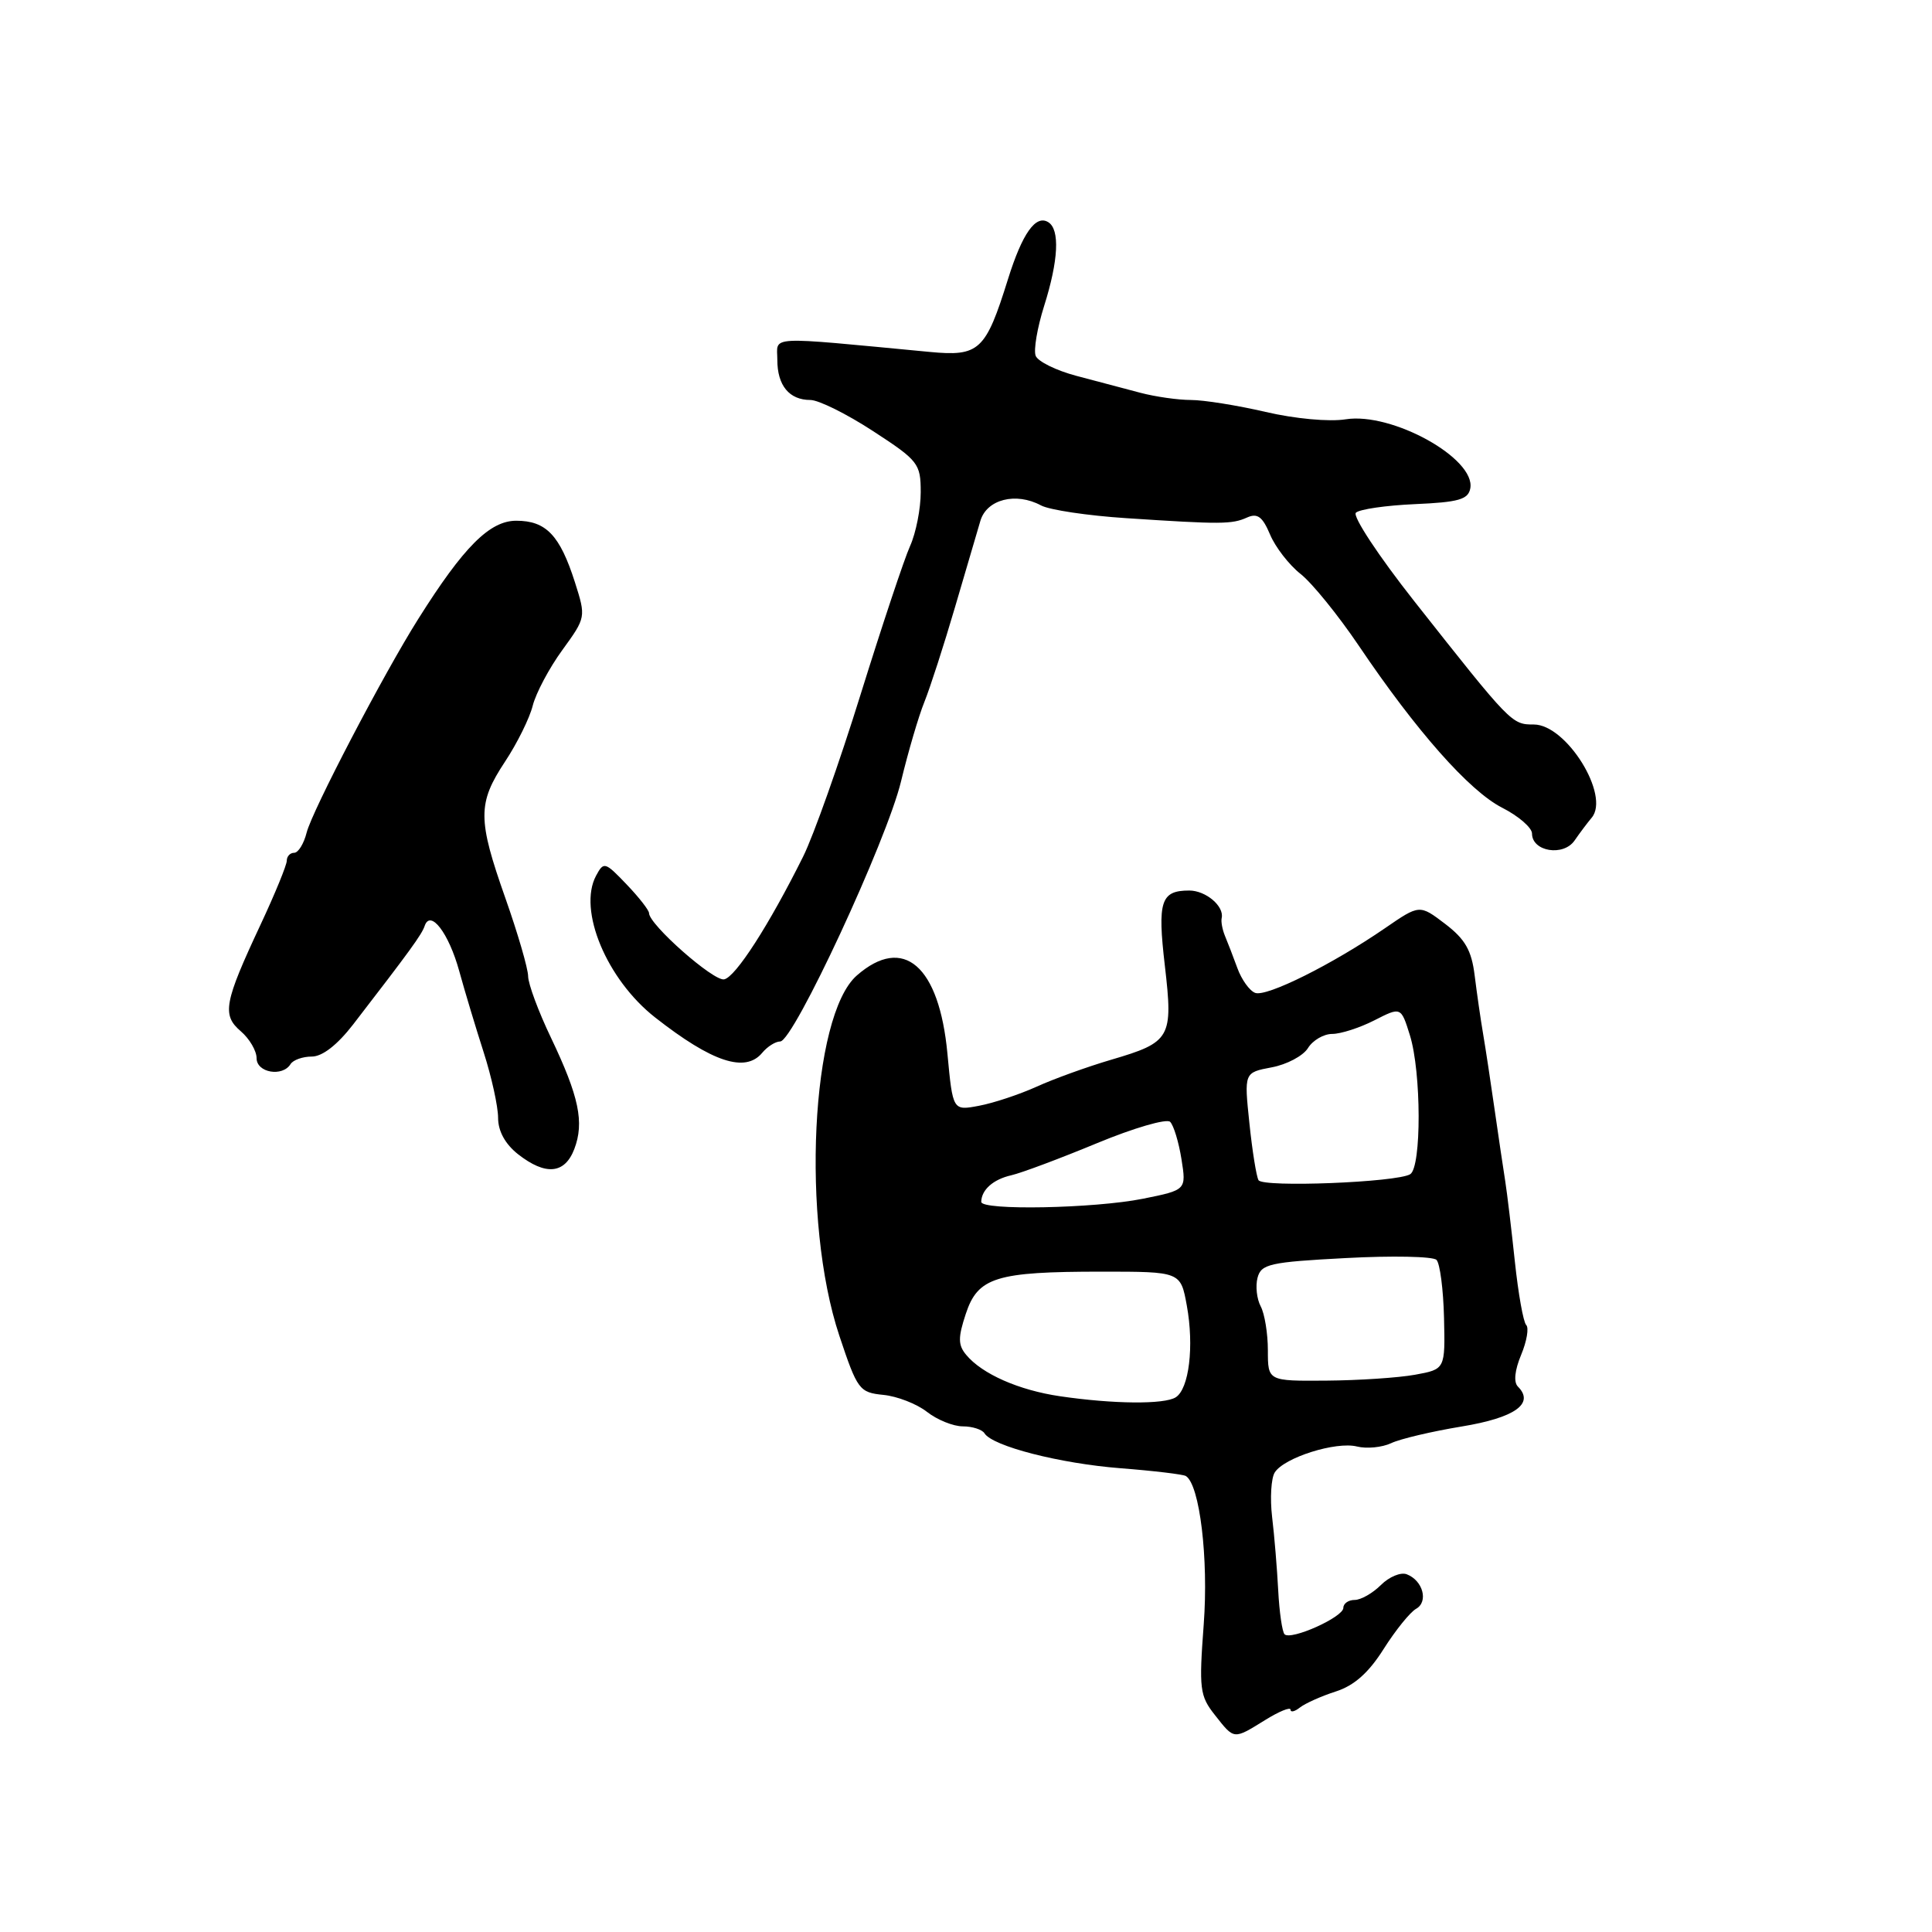 <?xml version="1.0" encoding="UTF-8" standalone="no"?>
<!DOCTYPE svg PUBLIC "-//W3C//DTD SVG 1.1//EN" "http://www.w3.org/Graphics/SVG/1.1/DTD/svg11.dtd" >
<svg xmlns="http://www.w3.org/2000/svg" xmlns:xlink="http://www.w3.org/1999/xlink" version="1.1" viewBox="0 0 256 256">
 <g >
 <path fill="currentColor"
d=" M 167.63 227.92 C 169.48 226.77 171.00 226.15 171.00 226.54 C 171.00 226.93 171.56 226.80 172.25 226.25 C 172.94 225.71 175.07 224.75 177.00 224.13 C 179.44 223.35 181.36 221.64 183.34 218.50 C 184.91 216.02 186.84 213.63 187.63 213.18 C 189.31 212.25 188.55 209.42 186.40 208.60 C 185.61 208.29 184.06 208.94 182.98 210.02 C 181.89 211.11 180.32 212.00 179.50 212.00 C 178.68 212.00 178.00 212.47 178.00 213.05 C 178.00 214.28 171.06 217.39 170.21 216.55 C 169.90 216.23 169.52 213.62 169.37 210.74 C 169.22 207.86 168.86 203.47 168.56 201.00 C 168.27 198.53 168.43 195.87 168.91 195.11 C 170.16 193.13 177.02 190.97 179.81 191.67 C 181.10 191.99 183.13 191.79 184.33 191.23 C 185.52 190.66 189.73 189.67 193.67 189.02 C 200.74 187.86 203.38 185.98 201.13 183.73 C 200.54 183.14 200.71 181.56 201.56 179.52 C 202.31 177.72 202.61 175.94 202.23 175.57 C 201.85 175.19 201.18 171.42 200.73 167.19 C 200.28 162.96 199.71 158.15 199.45 156.50 C 199.19 154.85 198.55 150.57 198.04 147.00 C 197.53 143.43 196.85 138.93 196.52 137.00 C 196.19 135.07 195.69 131.59 195.40 129.25 C 194.99 125.93 194.15 124.45 191.49 122.42 C 188.10 119.84 188.10 119.84 183.52 122.99 C 176.55 127.78 167.81 132.14 166.31 131.56 C 165.57 131.28 164.51 129.80 163.96 128.28 C 163.40 126.75 162.66 124.83 162.31 124.00 C 161.97 123.17 161.77 122.12 161.88 121.64 C 162.23 120.08 159.78 118.00 157.58 118.00 C 153.81 118.00 153.35 119.41 154.35 127.97 C 155.46 137.53 155.14 138.10 147.24 140.42 C 144.08 141.35 139.64 142.95 137.36 143.99 C 135.08 145.02 131.65 146.16 129.73 146.52 C 126.25 147.18 126.25 147.18 125.54 139.62 C 124.45 127.95 119.71 123.86 113.54 129.25 C 107.45 134.57 106.13 161.74 111.22 177.00 C 113.61 184.17 113.87 184.51 117.05 184.83 C 118.88 185.01 121.48 186.02 122.83 187.08 C 124.17 188.13 126.31 189.00 127.58 189.00 C 128.84 189.00 130.14 189.42 130.45 189.92 C 131.51 191.63 140.43 193.92 148.48 194.55 C 152.88 194.89 156.77 195.36 157.13 195.58 C 158.97 196.71 160.15 206.53 159.50 215.23 C 158.86 223.80 158.97 224.71 160.98 227.25 C 163.57 230.54 163.41 230.53 167.63 227.92 Z  M 76.10 152.25 C 77.44 148.72 76.73 145.31 73.01 137.51 C 71.35 134.05 69.99 130.38 69.98 129.36 C 69.97 128.34 68.62 123.70 66.98 119.05 C 63.27 108.54 63.27 106.45 66.92 100.92 C 68.53 98.49 70.18 95.15 70.59 93.50 C 71.01 91.85 72.76 88.54 74.50 86.15 C 77.65 81.81 77.65 81.78 76.18 77.15 C 74.19 70.92 72.36 69.00 68.41 69.00 C 64.89 69.00 61.44 72.45 55.43 82.00 C 50.84 89.27 41.36 107.43 40.63 110.33 C 40.26 111.80 39.52 113.00 38.98 113.00 C 38.44 113.00 38.00 113.47 38.00 114.05 C 38.00 114.62 36.44 118.43 34.53 122.51 C 29.69 132.85 29.38 134.49 31.91 136.65 C 33.06 137.64 34.00 139.24 34.00 140.22 C 34.00 142.14 37.43 142.73 38.50 141.00 C 38.84 140.45 40.11 140.00 41.31 140.00 C 42.72 140.00 44.69 138.46 46.79 135.75 C 54.34 125.96 55.89 123.83 56.27 122.69 C 57.03 120.45 59.46 123.63 60.85 128.67 C 61.58 131.33 63.04 136.17 64.09 139.44 C 65.14 142.71 66.00 146.62 66.00 148.12 C 66.00 149.88 66.94 151.59 68.63 152.93 C 72.29 155.80 74.83 155.57 76.10 152.25 Z  M 101.00 139.50 C 101.68 138.68 102.75 138.00 103.38 138.00 C 105.14 138.00 117.53 111.33 119.40 103.50 C 120.33 99.65 121.71 94.92 122.49 93.00 C 123.26 91.08 125.08 85.45 126.53 80.50 C 127.98 75.55 129.50 70.38 129.91 69.00 C 130.76 66.16 134.61 65.18 137.94 66.97 C 139.06 67.57 144.15 68.33 149.24 68.66 C 161.83 69.49 163.23 69.48 165.25 68.57 C 166.62 67.96 167.29 68.46 168.29 70.83 C 168.99 72.50 170.81 74.85 172.32 76.04 C 173.84 77.23 177.30 81.50 180.02 85.52 C 187.67 96.87 194.69 104.80 199.03 107.02 C 201.22 108.13 203.00 109.68 203.00 110.45 C 203.00 112.84 207.16 113.52 208.64 111.37 C 209.35 110.34 210.37 108.99 210.90 108.36 C 213.40 105.42 207.56 96.00 203.24 96.00 C 200.30 96.00 200.24 95.94 187.38 79.64 C 182.67 73.67 179.20 68.40 179.66 67.94 C 180.12 67.48 183.65 66.97 187.49 66.80 C 193.25 66.55 194.54 66.19 194.82 64.72 C 195.57 60.76 184.45 54.59 178.31 55.56 C 176.13 55.91 171.58 55.49 167.69 54.58 C 163.94 53.71 159.49 53.00 157.80 53.00 C 156.11 53.00 153.10 52.57 151.12 52.05 C 149.13 51.53 145.31 50.52 142.62 49.80 C 139.94 49.09 137.51 47.89 137.23 47.14 C 136.94 46.39 137.44 43.43 138.35 40.55 C 140.26 34.50 140.46 30.40 138.90 29.44 C 137.24 28.41 135.46 30.92 133.56 37.00 C 130.60 46.48 129.76 47.26 123.17 46.63 C 101.20 44.55 103.00 44.46 103.00 47.69 C 103.00 51.08 104.58 53.00 107.38 53.00 C 108.47 53.00 112.20 54.85 115.68 57.12 C 121.69 61.03 122.00 61.43 122.00 65.22 C 122.00 67.41 121.37 70.62 120.59 72.35 C 119.81 74.08 116.87 82.92 114.04 92.00 C 111.22 101.08 107.79 110.75 106.42 113.50 C 101.90 122.58 97.46 129.48 95.95 129.77 C 94.54 130.04 86.00 122.50 86.00 120.99 C 86.00 120.61 84.66 118.89 83.02 117.18 C 80.16 114.19 80.00 114.14 78.98 116.04 C 76.55 120.58 80.38 129.78 86.81 134.82 C 94.36 140.74 98.76 142.20 101.00 139.50 Z  M 140.46 185.01 C 135.00 184.21 130.13 182.06 128.03 179.53 C 126.94 178.23 126.93 177.24 127.97 174.10 C 129.57 169.24 131.96 168.50 145.97 168.50 C 156.44 168.50 156.44 168.50 157.26 173.00 C 158.24 178.39 157.56 184.03 155.79 185.15 C 154.27 186.11 147.54 186.05 140.46 185.01 Z  M 168.00 178.93 C 168.00 176.70 167.57 174.07 167.05 173.10 C 166.53 172.12 166.34 170.42 166.63 169.31 C 167.11 167.49 168.23 167.23 178.33 166.70 C 184.47 166.37 189.88 166.48 190.34 166.94 C 190.80 167.40 191.25 170.85 191.34 174.60 C 191.50 181.43 191.50 181.43 187.50 182.16 C 185.30 182.56 180.01 182.91 175.75 182.94 C 168.00 183.00 168.00 183.00 168.00 178.93 Z  M 130.02 159.25 C 130.05 157.65 131.61 156.27 134.00 155.73 C 135.38 155.41 140.48 153.50 145.35 151.48 C 150.22 149.46 154.59 148.19 155.05 148.65 C 155.52 149.12 156.19 151.34 156.55 153.59 C 157.20 157.68 157.20 157.68 151.44 158.84 C 145.01 160.13 129.99 160.42 130.02 159.25 Z  M 166.76 156.38 C 166.48 155.90 165.93 152.49 165.55 148.81 C 164.85 142.12 164.85 142.12 168.50 141.43 C 170.50 141.06 172.67 139.91 173.31 138.88 C 173.95 137.84 175.40 137.00 176.53 137.00 C 177.66 137.00 180.17 136.19 182.11 135.20 C 185.64 133.40 185.64 133.40 186.82 137.18 C 188.34 142.07 188.37 154.65 186.86 155.59 C 185.10 156.67 167.35 157.37 166.76 156.38 Z "/>
</g>
</svg>